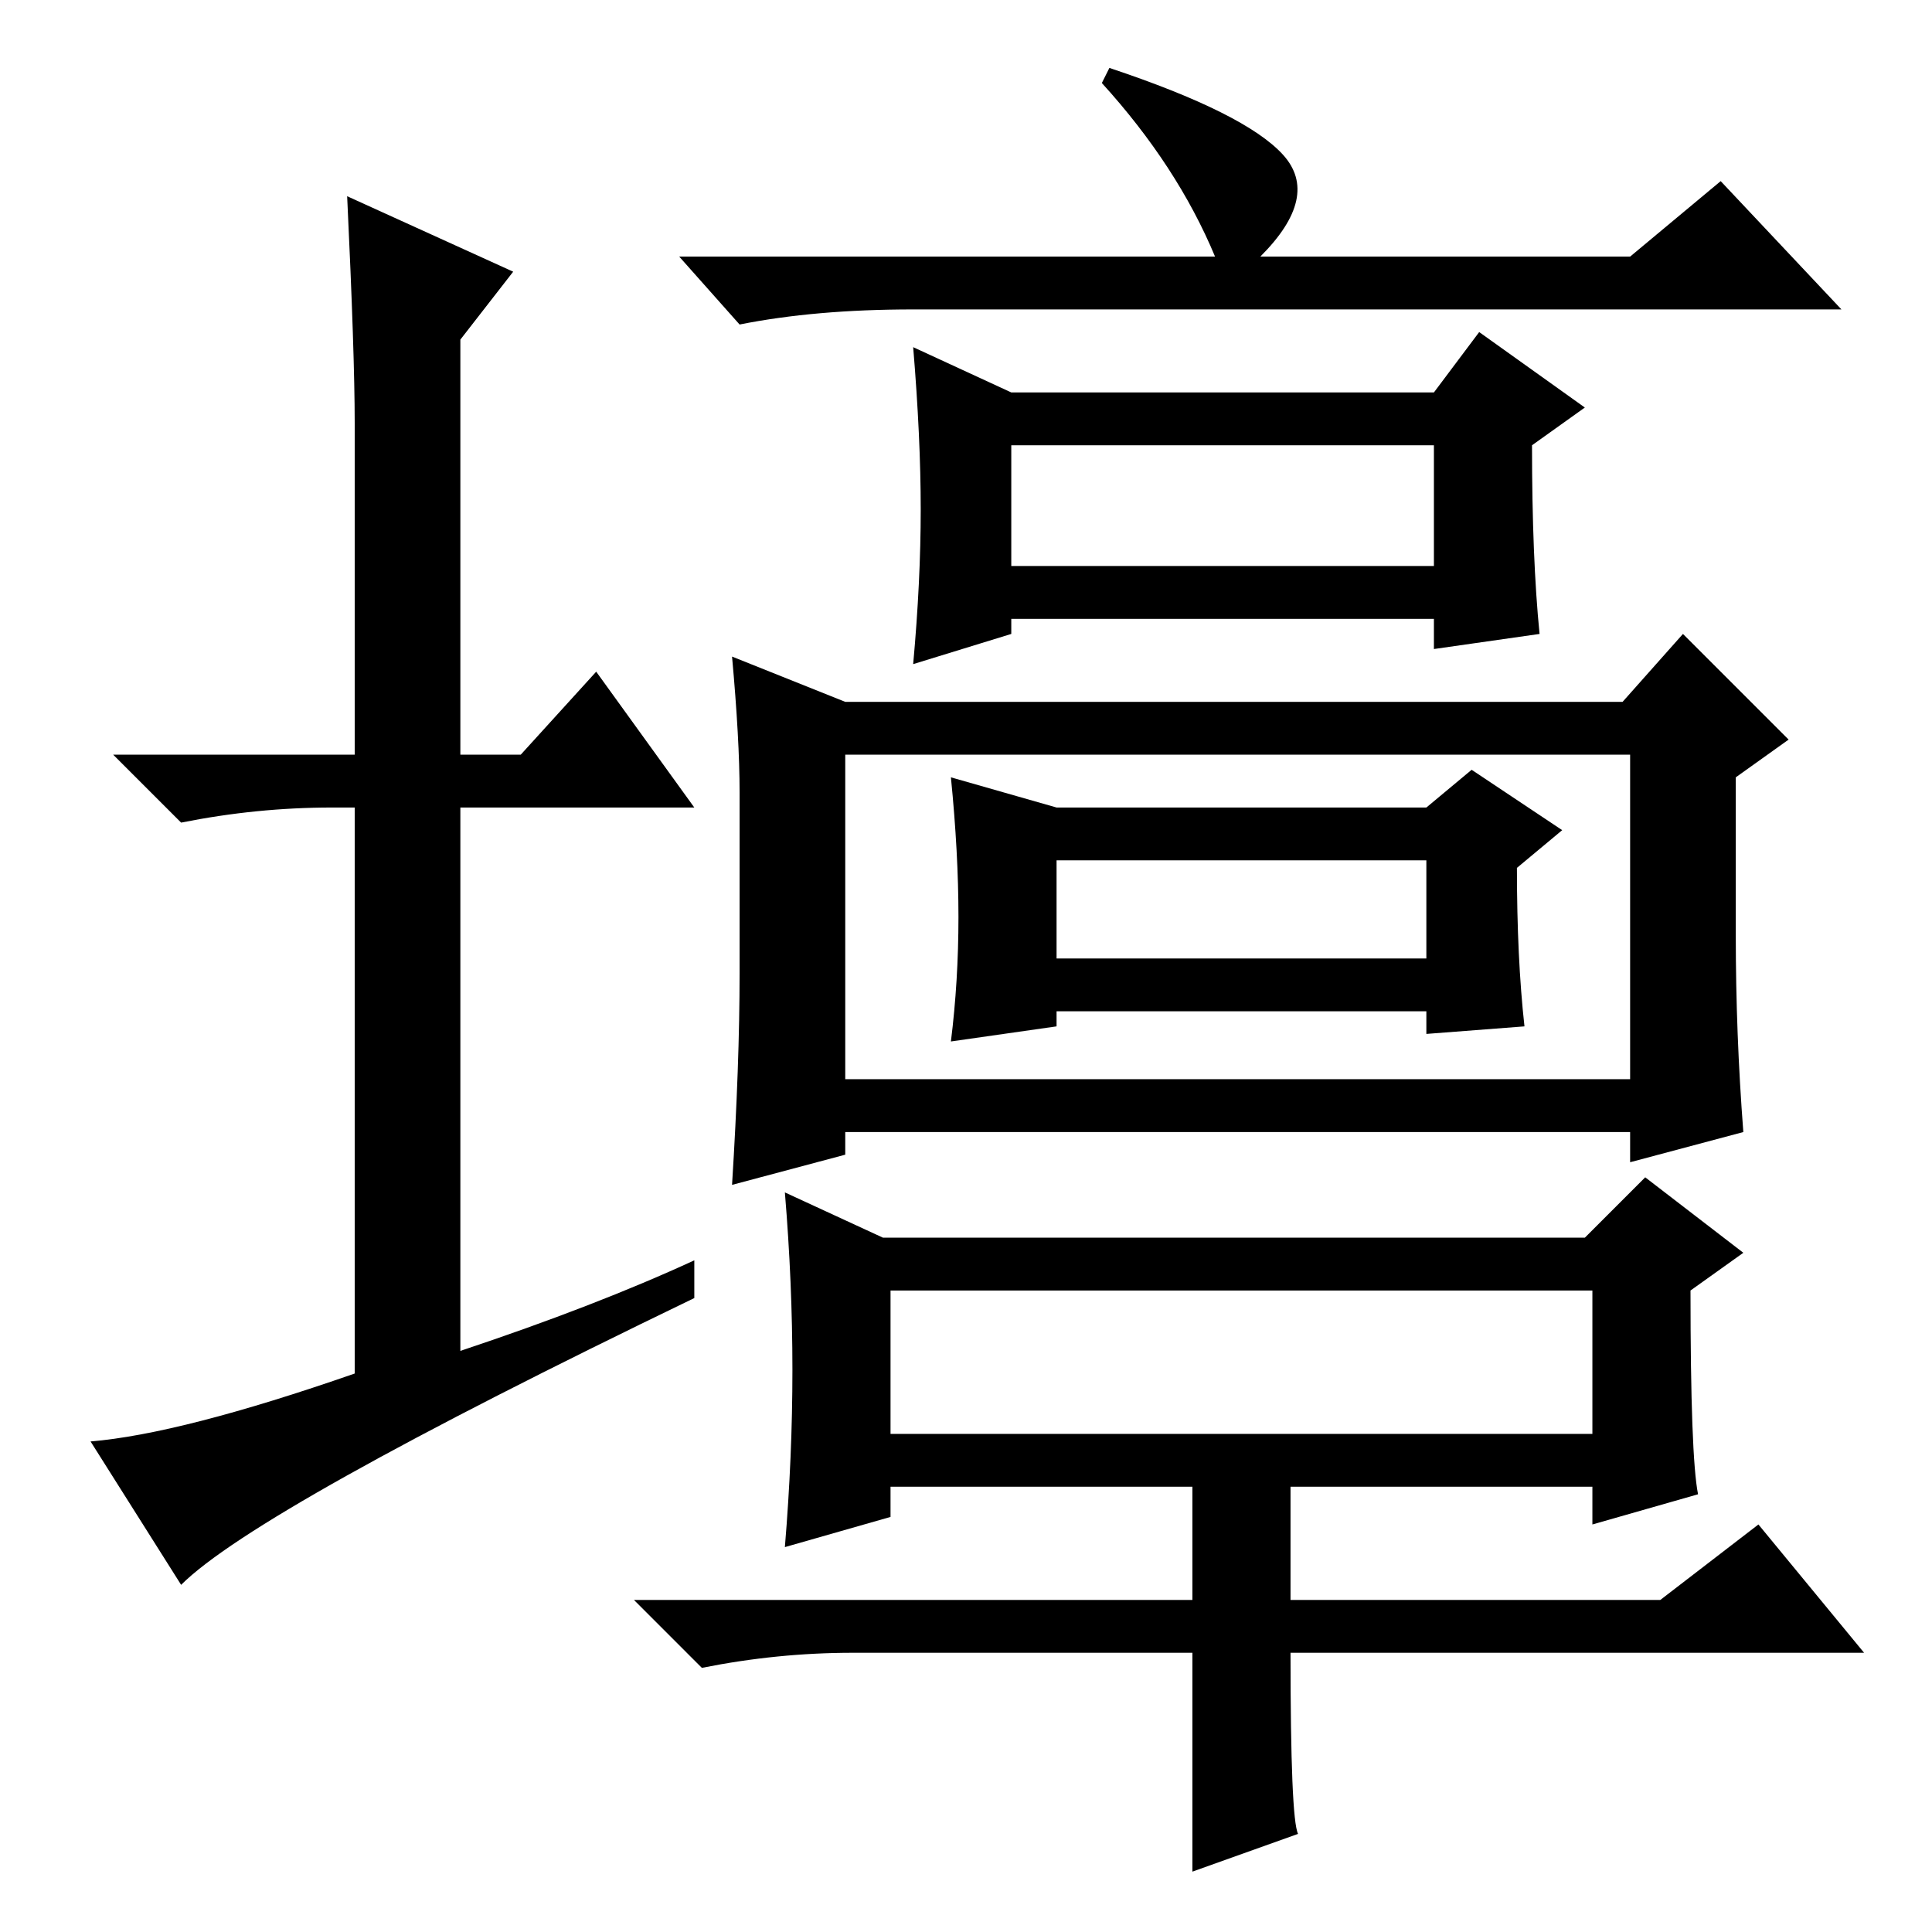 <?xml version="1.0" standalone="no"?>
<!DOCTYPE svg PUBLIC "-//W3C//DTD SVG 1.1//EN" "http://www.w3.org/Graphics/SVG/1.1/DTD/svg11.dtd" >
<svg xmlns="http://www.w3.org/2000/svg" xmlns:xlink="http://www.w3.org/1999/xlink" version="1.1" viewBox="0 -36 256 256">
  <g transform="matrix(1 0 0 -1 0 220)">
   <path fill="currentColor"
d="M161 222q-5 12 -15 23l1 2q18 -6 23 -11.5t-3 -13.5h49l12 10l16 -17h-123q-13 0 -23 -2l-8 9h71zM134 204h56l6 8l14 -10l-7 -5q0 -15 1 -25l-14 -2v4h-56v-2l-13 -4q1 11 1 20.5t-1 21.5zM134 181h56v16h-56v-16zM92 89v-5q-58 -28 -68 -38l-12 19q12 1 35 9v75h-3
q-10 0 -20 -2l-9 9h32v44q0 9 -1 30l22 -10l-7 -9v-55h8l10 11l13 -18h-31v-72q18 6 31 12zM112 156v-43h104v43h-104zM230 132q0 -13 1 -26l-15 -4v4h-104v-3l-15 -4q1 16 1 28v24q0 7 -1 18l15 -6h103l8 9l14 -14l-7 -5v-21zM140 149h49l6 5l12 -8l-6 -5q0 -12 1 -21
l-13 -1v3h-49v-2l-14 -2q1 8 1 16.5t-1 18.5zM140 129h49v13h-49v-13zM105 74.5q0 11.5 -1 23.5l13 -6h93l8 8l13 -10l-7 -5q0 -22 1 -27l-14 -4v5h-40v-15h49l13 10l14 -17h-76q0 -22 1 -24l-14 -5v29h-45q-10 0 -20 -2l-9 9h74v15h-40v-4l-14 -4q1 12 1 23.5zM118 66h93
v19h-93v-19z" />
  </g>

</svg>
